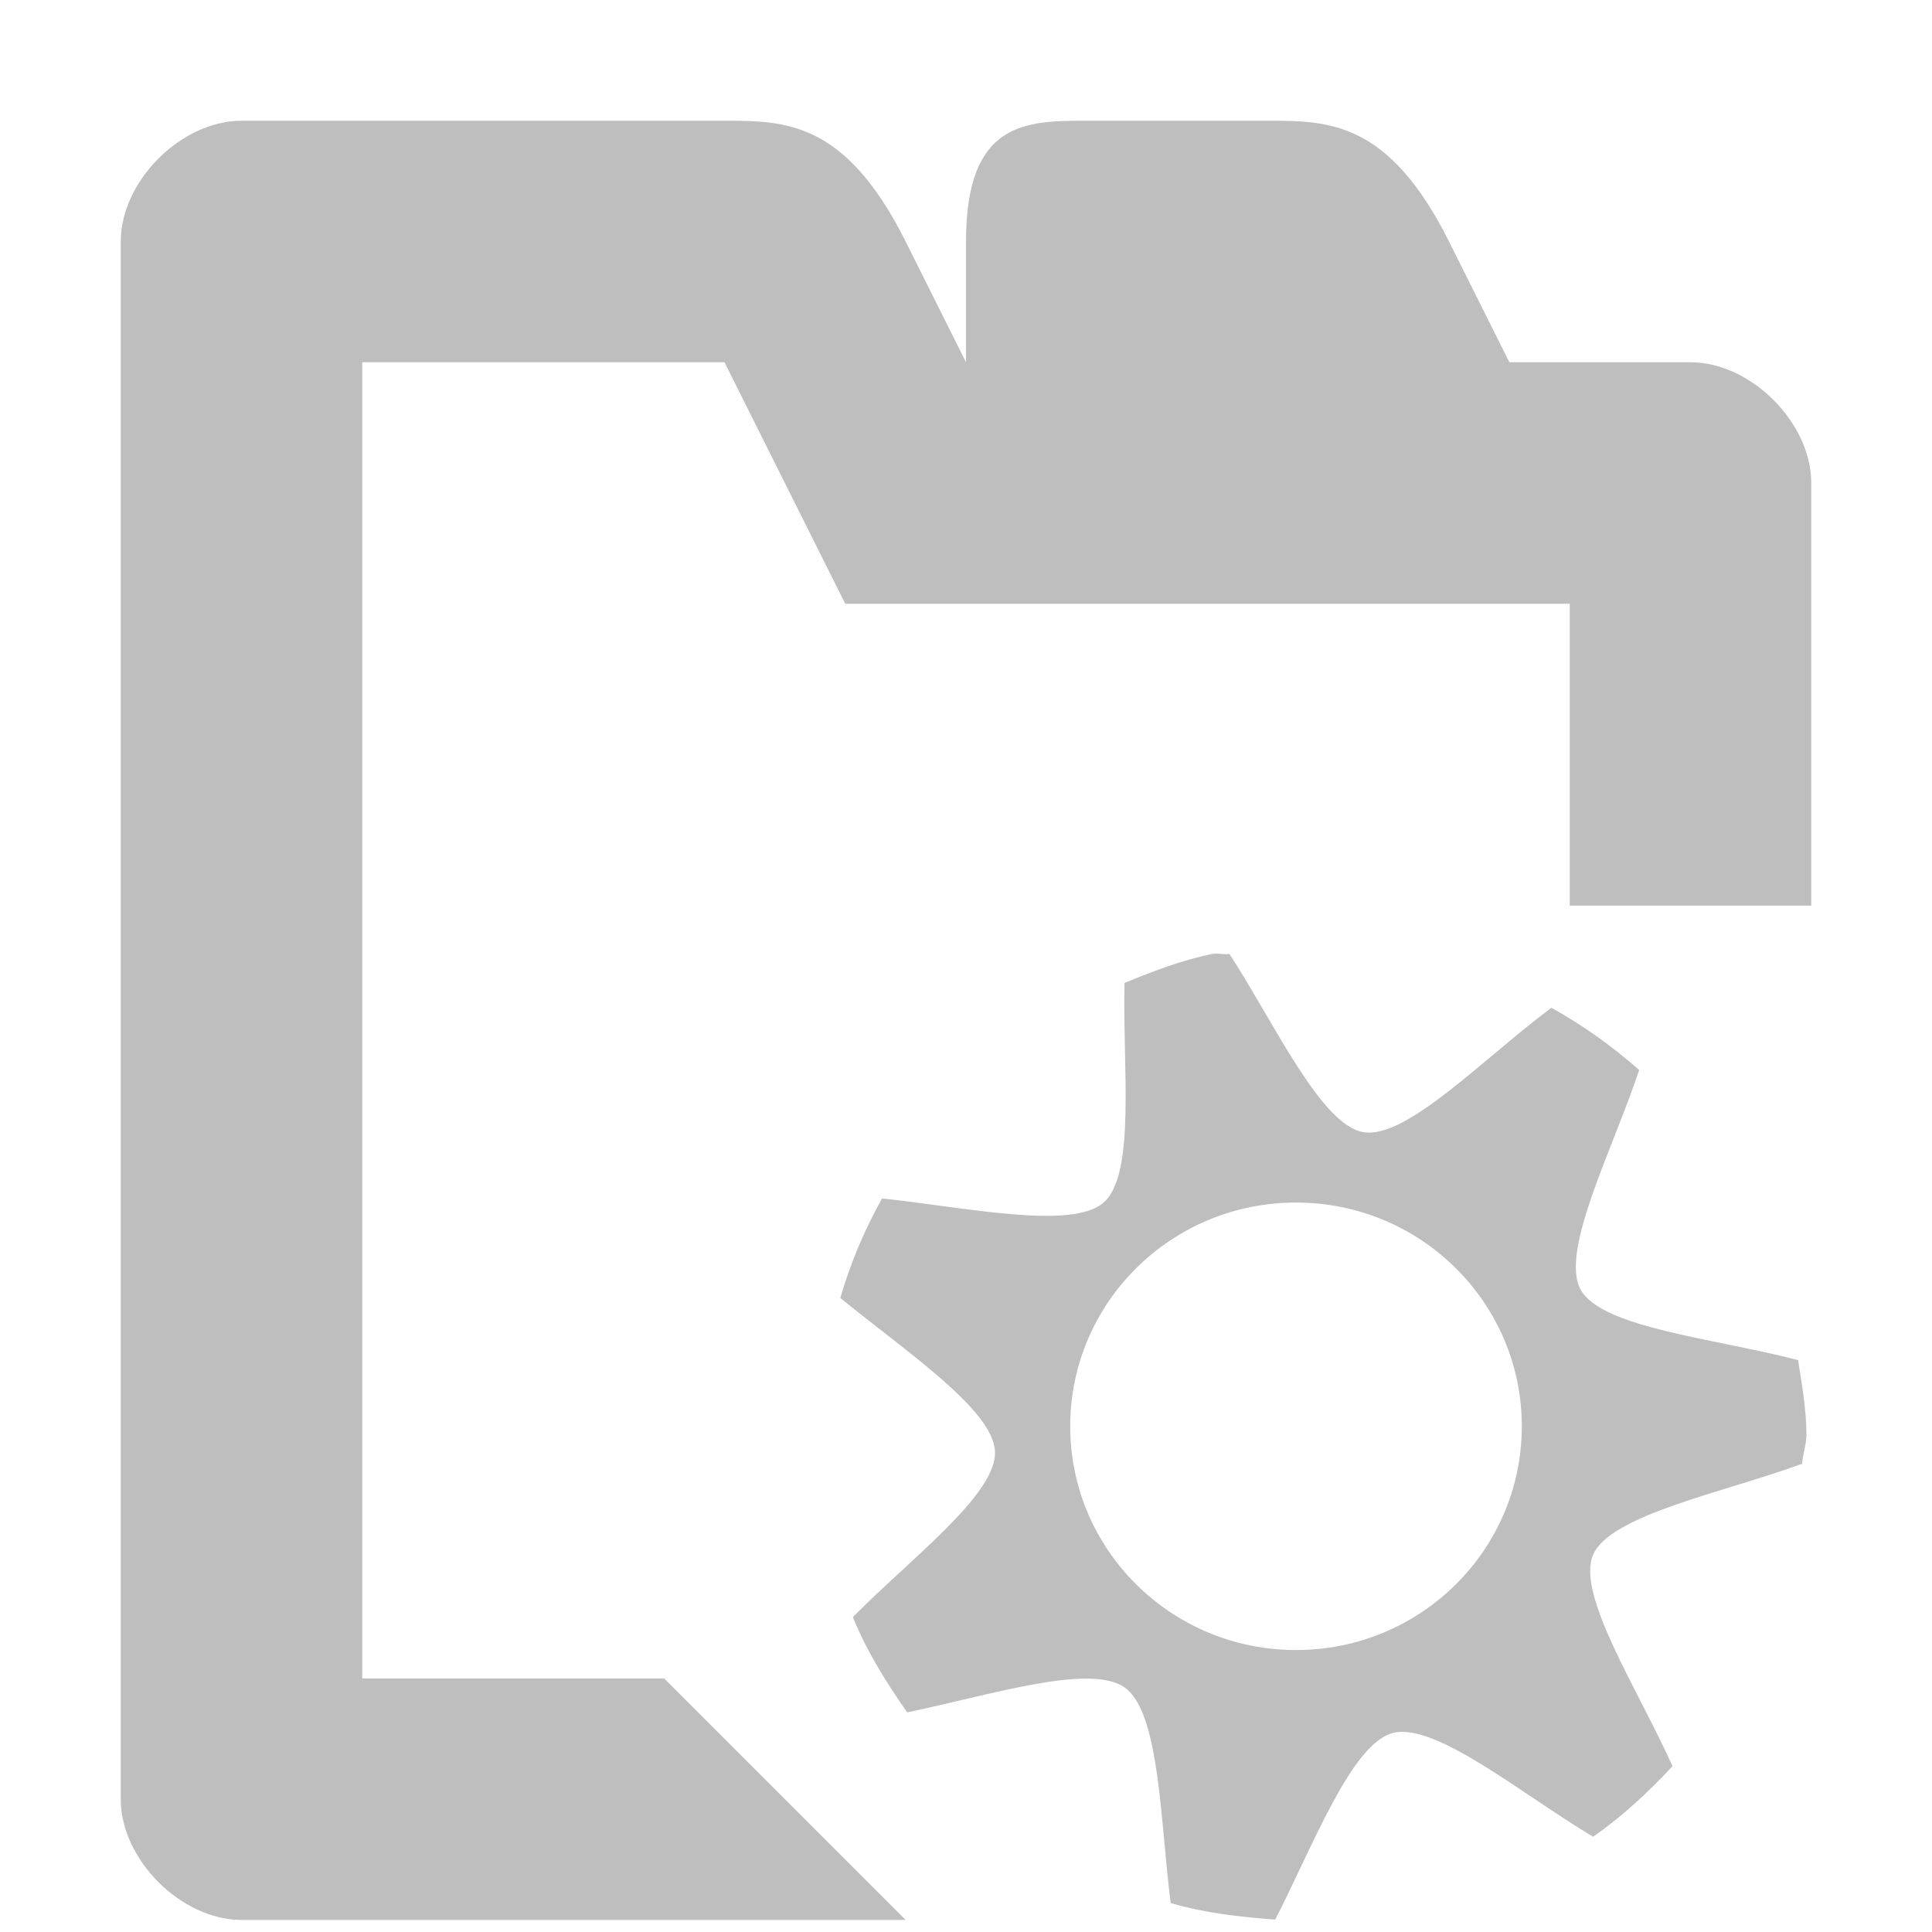 <?xml version="1.0" encoding="UTF-8" standalone="no"?>
<svg id="svg1" xmlns="http://www.w3.org/2000/svg" version="1.1" xmlns:dc="http://purl.org/dc/elements/1.1/" height="16" width="16" xmlns:rdf="http://www.w3.org/1999/02/22-rdf-syntax-ns#" xmlns:ns4="http://creativecommons.org/ns#">
 <title id="title13694">MyPaint symbolic icons</title>
 <g id="layer1" transform="translate(-496 -748.36)">
  <g id="layer2" opacity=".5" transform="translate(229.28 556.07)" display="none" fill="#859f46">
   <rect id="48x48" style="color:#000000" height="48" width="48" display="inline" y="4.25" x="-2.25"/>
   <rect id="32x32" style="color:#000000" height="32" width="32" display="inline" y="20.25" x="53.75"/>
   <rect id="24x24" style="color:#000000" height="24" width="24" display="inline" y="28.25" x="93.75"/>
   <rect id="22x22" style="color:#000000" height="22" width="22" display="inline" y="30.25" x="125.75"/>
  </g>
  <path id="path5109" d="m503.5 764.26h-5.5c-0.5 0-1-0.5-1-1v-12.9c0-0.5 0.5-1 1-1h4c0.5 0 1 0 1.5 1l0.5 1v-1c0-1 0.5-1 1-1h1.5c0.5 0 1 0 1.5 1l0.5 1h1.5c0.5 0 1 0.5 1 1v3.5h-2v-2.5h-6l-1-2h-3v10.9h2.5z" fill="#bebebe"/>
  <path id="path42972-0" style="color:#000000" d="m506.04 756.26c-0.255 0.052-0.492 0.144-0.727 0.24-0.018 0.686 0.096 1.583-0.173 1.819-0.265 0.231-1.151 0.038-1.835-0.034-0.146 0.26-0.261 0.533-0.346 0.824 0.53 0.435 1.264 0.921 1.281 1.27 0.018 0.353-0.694 0.884-1.177 1.373 0.115 0.283 0.277 0.542 0.45 0.789 0.674-0.139 1.514-0.41 1.801-0.206 0.292 0.208 0.294 1.104 0.381 1.785 0.277 0.082 0.568 0.115 0.866 0.137 0.312-0.609 0.629-1.45 0.97-1.544 0.35-0.097 1.068 0.503 1.662 0.858 0.242-0.167 0.458-0.37 0.658-0.584-0.281-0.629-0.799-1.419-0.658-1.75 0.141-0.332 1.081-0.516 1.732-0.755 0.004-0.081 0.035-0.158 0.035-0.24 0-0.21-0.038-0.416-0.069-0.618-0.672-0.177-1.626-0.265-1.801-0.584-0.174-0.316 0.268-1.166 0.485-1.819-0.223-0.196-0.465-0.37-0.727-0.515-0.555 0.412-1.202 1.092-1.558 1.03-0.351-0.061-0.735-0.9-1.108-1.476-0.044 0.008-0.095-0.009-0.139 0zm0.693 2.059c1.033 0 1.87 0.83 1.87 1.853s-0.837 1.853-1.87 1.853c-1.033 0-1.87-0.83-1.87-1.853 0-1.024 0.837-1.853 1.87-1.853z" fill="#bebebe"/>
 </g>
</svg>
